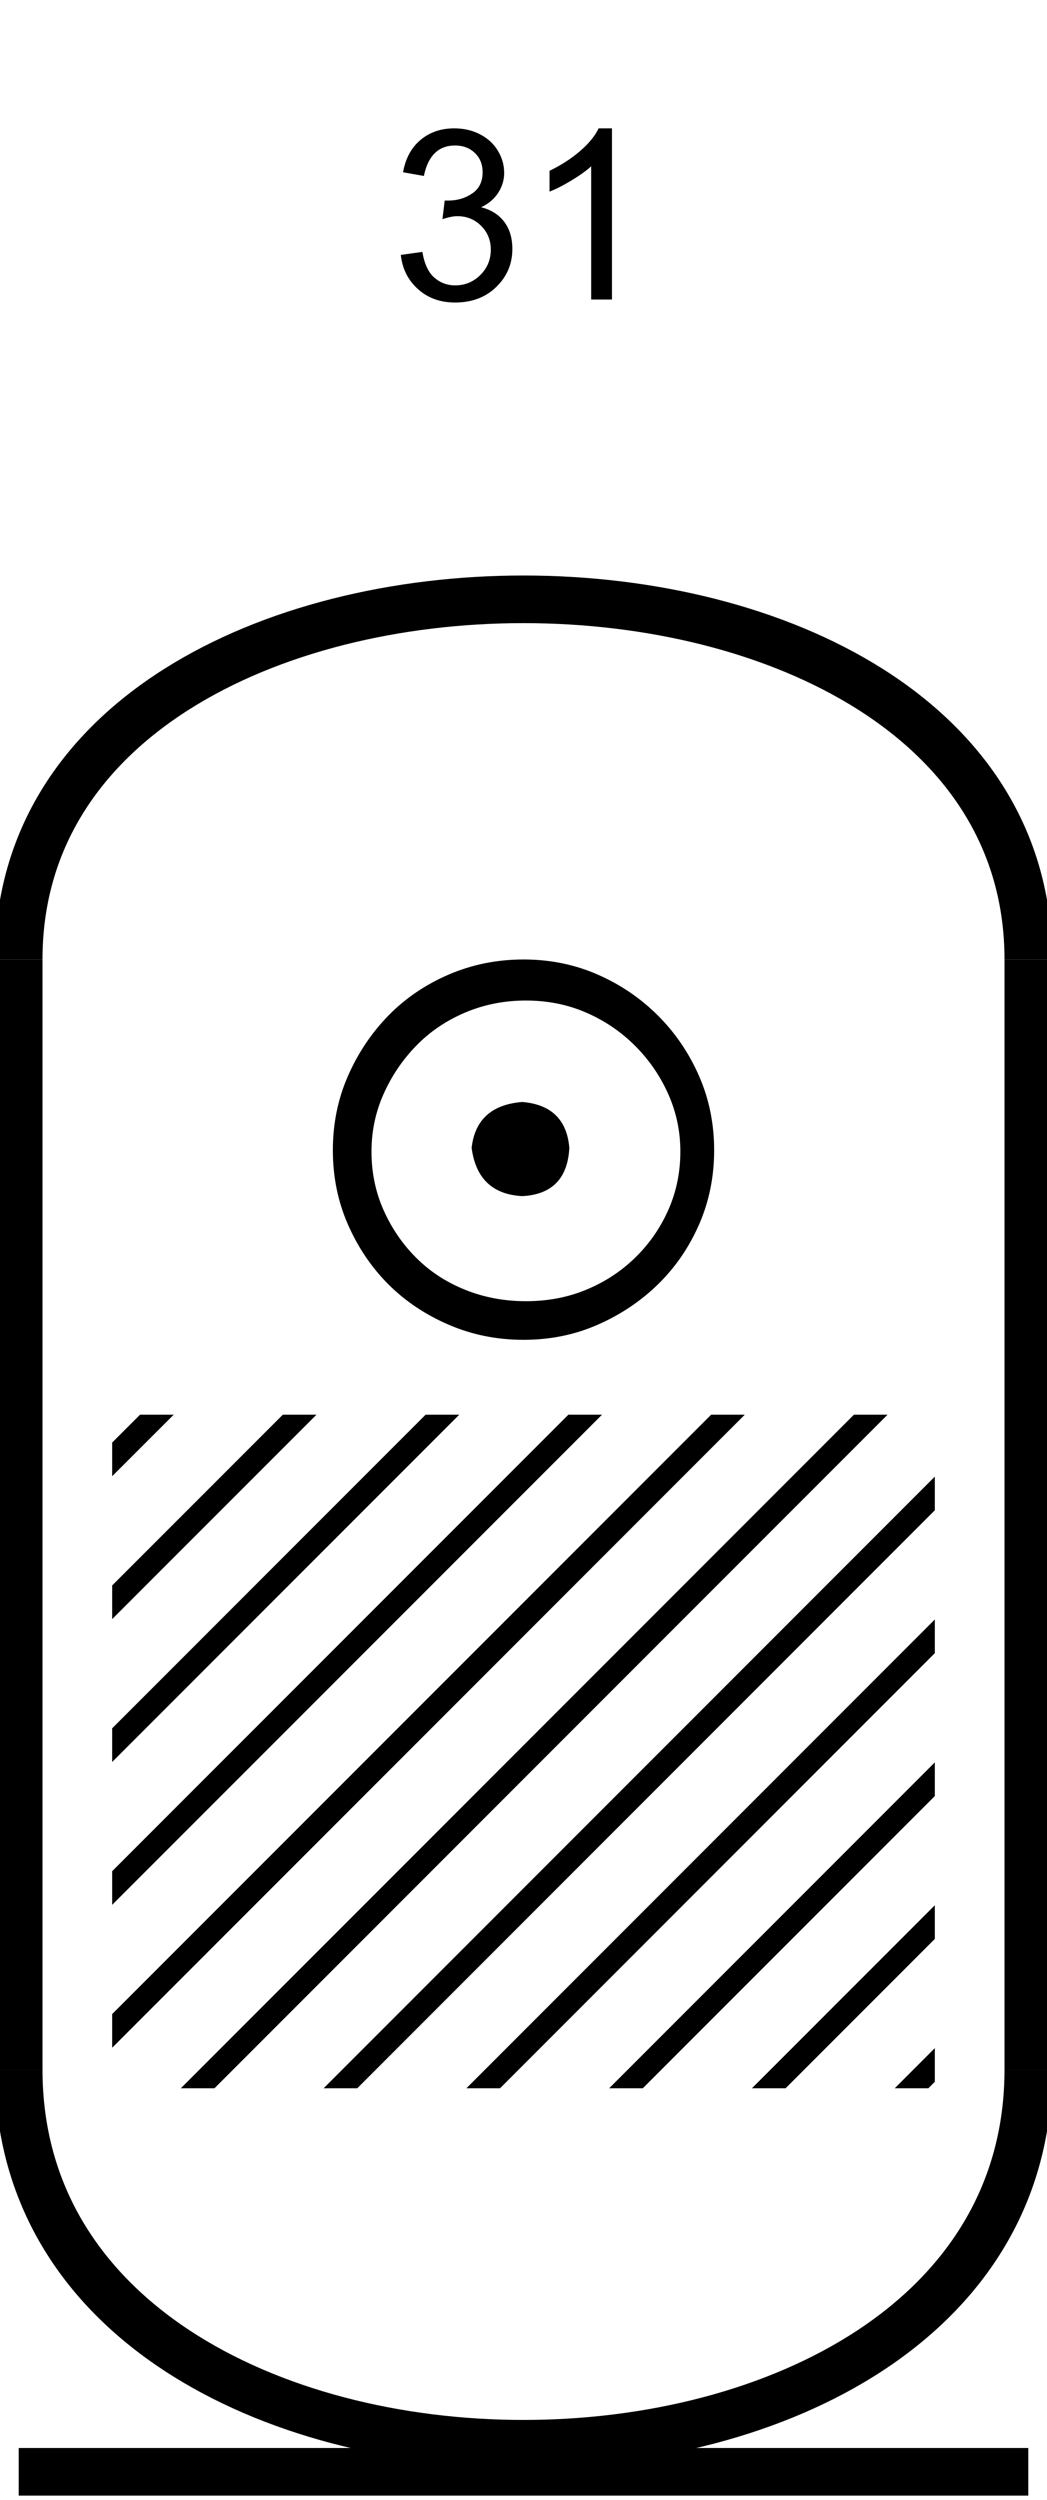 <?xml version='1.0' encoding='UTF-8' standalone='yes'?><svg xmlns='http://www.w3.org/2000/svg' xmlns:xlink='http://www.w3.org/1999/xlink' width='22.0' height='52.489' ><path d='M 8.422 5.352 L 8.875 5.289 Q 8.938 5.664 9.125 5.828 Q 9.313 5.992 9.563 5.992 Q 9.875 5.992 10.094 5.773 Q 10.313 5.555 10.313 5.242 Q 10.313 4.945 10.11 4.742 Q 9.907 4.539 9.61 4.539 Q 9.485 4.539 9.297 4.602 L 9.344 4.211 Q 9.391 4.211 9.422 4.211 Q 9.704 4.211 9.922 4.062 Q 10.141 3.914 10.141 3.617 Q 10.141 3.367 9.977 3.211 Q 9.813 3.055 9.563 3.055 Q 9.297 3.055 9.133 3.219 Q 8.969 3.383 8.907 3.695 L 8.469 3.617 Q 8.547 3.18 8.836 2.938 Q 9.125 2.695 9.547 2.695 Q 9.844 2.695 10.086 2.82 Q 10.329 2.945 10.461 3.164 Q 10.594 3.383 10.594 3.633 Q 10.594 3.852 10.469 4.047 Q 10.344 4.242 10.11 4.352 Q 10.422 4.43 10.594 4.656 Q 10.766 4.883 10.766 5.227 Q 10.766 5.695 10.43 6.023 Q 10.094 6.352 9.563 6.352 Q 9.094 6.352 8.782 6.07 Q 8.469 5.789 8.422 5.352 Z' style='fill:#000000;stroke:none' /><path d='M 12.859 6.289 L 12.422 6.289 L 12.422 3.492 Q 12.266 3.633 12.008 3.789 Q 11.75 3.945 11.547 4.023 L 11.547 3.586 Q 11.906 3.414 12.188 3.172 Q 12.469 2.93 12.578 2.695 L 12.859 2.695 L 12.859 6.289 Z' style='fill:#000000;stroke:none' /><path d='M 10.975 23.138 C 10.332 23.189 9.977 23.51 9.91 24.101 C 9.994 24.743 10.349 25.082 10.975 25.115 C 11.6 25.082 11.93 24.743 11.963 24.101 C 11.913 23.51 11.583 23.189 10.975 23.138 ZM 11.051 21.008 C 11.507 21.008 11.93 21.093 12.318 21.262 C 12.707 21.431 13.049 21.663 13.345 21.959 C 13.641 22.255 13.873 22.593 14.042 22.973 C 14.211 23.353 14.296 23.755 14.296 24.177 C 14.296 24.617 14.211 25.027 14.042 25.407 C 13.873 25.787 13.641 26.121 13.345 26.408 C 13.049 26.696 12.707 26.92 12.318 27.08 C 11.93 27.241 11.507 27.321 11.051 27.321 C 10.594 27.321 10.168 27.241 9.77 27.08 C 9.373 26.92 9.031 26.696 8.744 26.408 C 8.456 26.121 8.228 25.787 8.059 25.407 C 7.89 25.027 7.806 24.617 7.806 24.177 C 7.806 23.755 7.89 23.353 8.059 22.973 C 8.228 22.593 8.456 22.255 8.744 21.959 C 9.031 21.663 9.373 21.431 9.77 21.262 C 10.168 21.093 10.594 21.008 11.051 21.008 ZM 11 20.146 C 10.442 20.146 9.918 20.252 9.428 20.463 C 8.938 20.674 8.515 20.962 8.16 21.325 C 7.806 21.688 7.522 22.111 7.311 22.593 C 7.1 23.074 6.994 23.594 6.994 24.152 C 6.994 24.71 7.1 25.229 7.311 25.711 C 7.522 26.193 7.806 26.611 8.16 26.966 C 8.515 27.321 8.938 27.604 9.428 27.815 C 9.918 28.027 10.442 28.132 11 28.132 C 11.558 28.132 12.077 28.027 12.559 27.815 C 13.041 27.604 13.463 27.321 13.827 26.966 C 14.19 26.611 14.478 26.193 14.689 25.711 C 14.9 25.229 15.006 24.71 15.006 24.152 C 15.006 23.594 14.9 23.074 14.689 22.593 C 14.478 22.111 14.19 21.688 13.827 21.325 C 13.463 20.962 13.041 20.674 12.559 20.463 C 12.077 20.252 11.558 20.146 11 20.146 Z' style='fill:#000000;stroke:none' /><path d='M 2.943 29.704 L 2.357 30.289 L 2.357 30.289 L 2.357 30.996 L 2.357 30.996 L 3.473 29.881 L 3.65 29.704 ZM 5.943 29.704 L 2.357 33.289 L 2.357 33.289 L 2.357 33.996 L 2.357 33.996 L 6.473 29.881 L 6.65 29.704 ZM 8.943 29.704 L 2.357 36.289 L 2.357 36.289 L 2.357 36.996 L 2.357 36.996 L 9.473 29.881 L 9.65 29.704 ZM 11.943 29.704 L 2.357 39.289 L 2.357 39.289 L 2.357 39.996 L 2.357 39.996 L 12.473 29.881 L 12.65 29.704 ZM 14.943 29.704 L 2.357 42.289 L 2.357 42.289 L 2.357 42.996 L 2.357 42.996 L 15.473 29.881 L 15.65 29.704 ZM 17.943 29.704 L 3.977 43.67 L 3.8 43.847 L 4.507 43.847 L 18.473 29.881 L 18.65 29.704 ZM 19.643 31.004 L 6.977 43.67 L 6.8 43.847 L 7.507 43.847 L 19.643 31.711 L 19.643 31.004 ZM 19.643 34.004 L 9.977 43.67 L 9.8 43.847 L 10.507 43.847 L 19.643 34.711 L 19.643 34.004 ZM 19.643 37.004 L 12.977 43.67 L 12.8 43.847 L 13.507 43.847 L 19.643 37.711 L 19.643 37.711 L 19.643 37.004 ZM 19.643 40.004 L 15.977 43.67 L 15.8 43.847 L 16.507 43.847 L 19.643 40.711 L 19.643 40.004 ZM 19.643 43.004 L 18.977 43.67 L 18.8 43.847 L 19.507 43.847 L 19.643 43.711 L 19.643 43.711 L 19.643 43.004 Z' style='fill:#000000;stroke:none' /><path d='M 21.607 20.146 C 21.607 10.063 0.393 10.063 0.393 20.146 ' style='fill:none;stroke:#000000;stroke-width:1' /><path d='M 21.607 20.146 L 21.607 43.454 ' style='fill:none;stroke:#000000;stroke-width:1' /><path d='M 0.393 20.146 L 0.393 43.454 ' style='fill:none;stroke:#000000;stroke-width:1' /><path d='M 0.393 51.9 L 21.607 51.9 ' style='fill:none;stroke:#000000;stroke-width:1' /><path d='M 21.607 43.454 C 21.607 53.93 0.393 53.93 0.393 43.454 ' style='fill:none;stroke:#000000;stroke-width:1' /></svg>